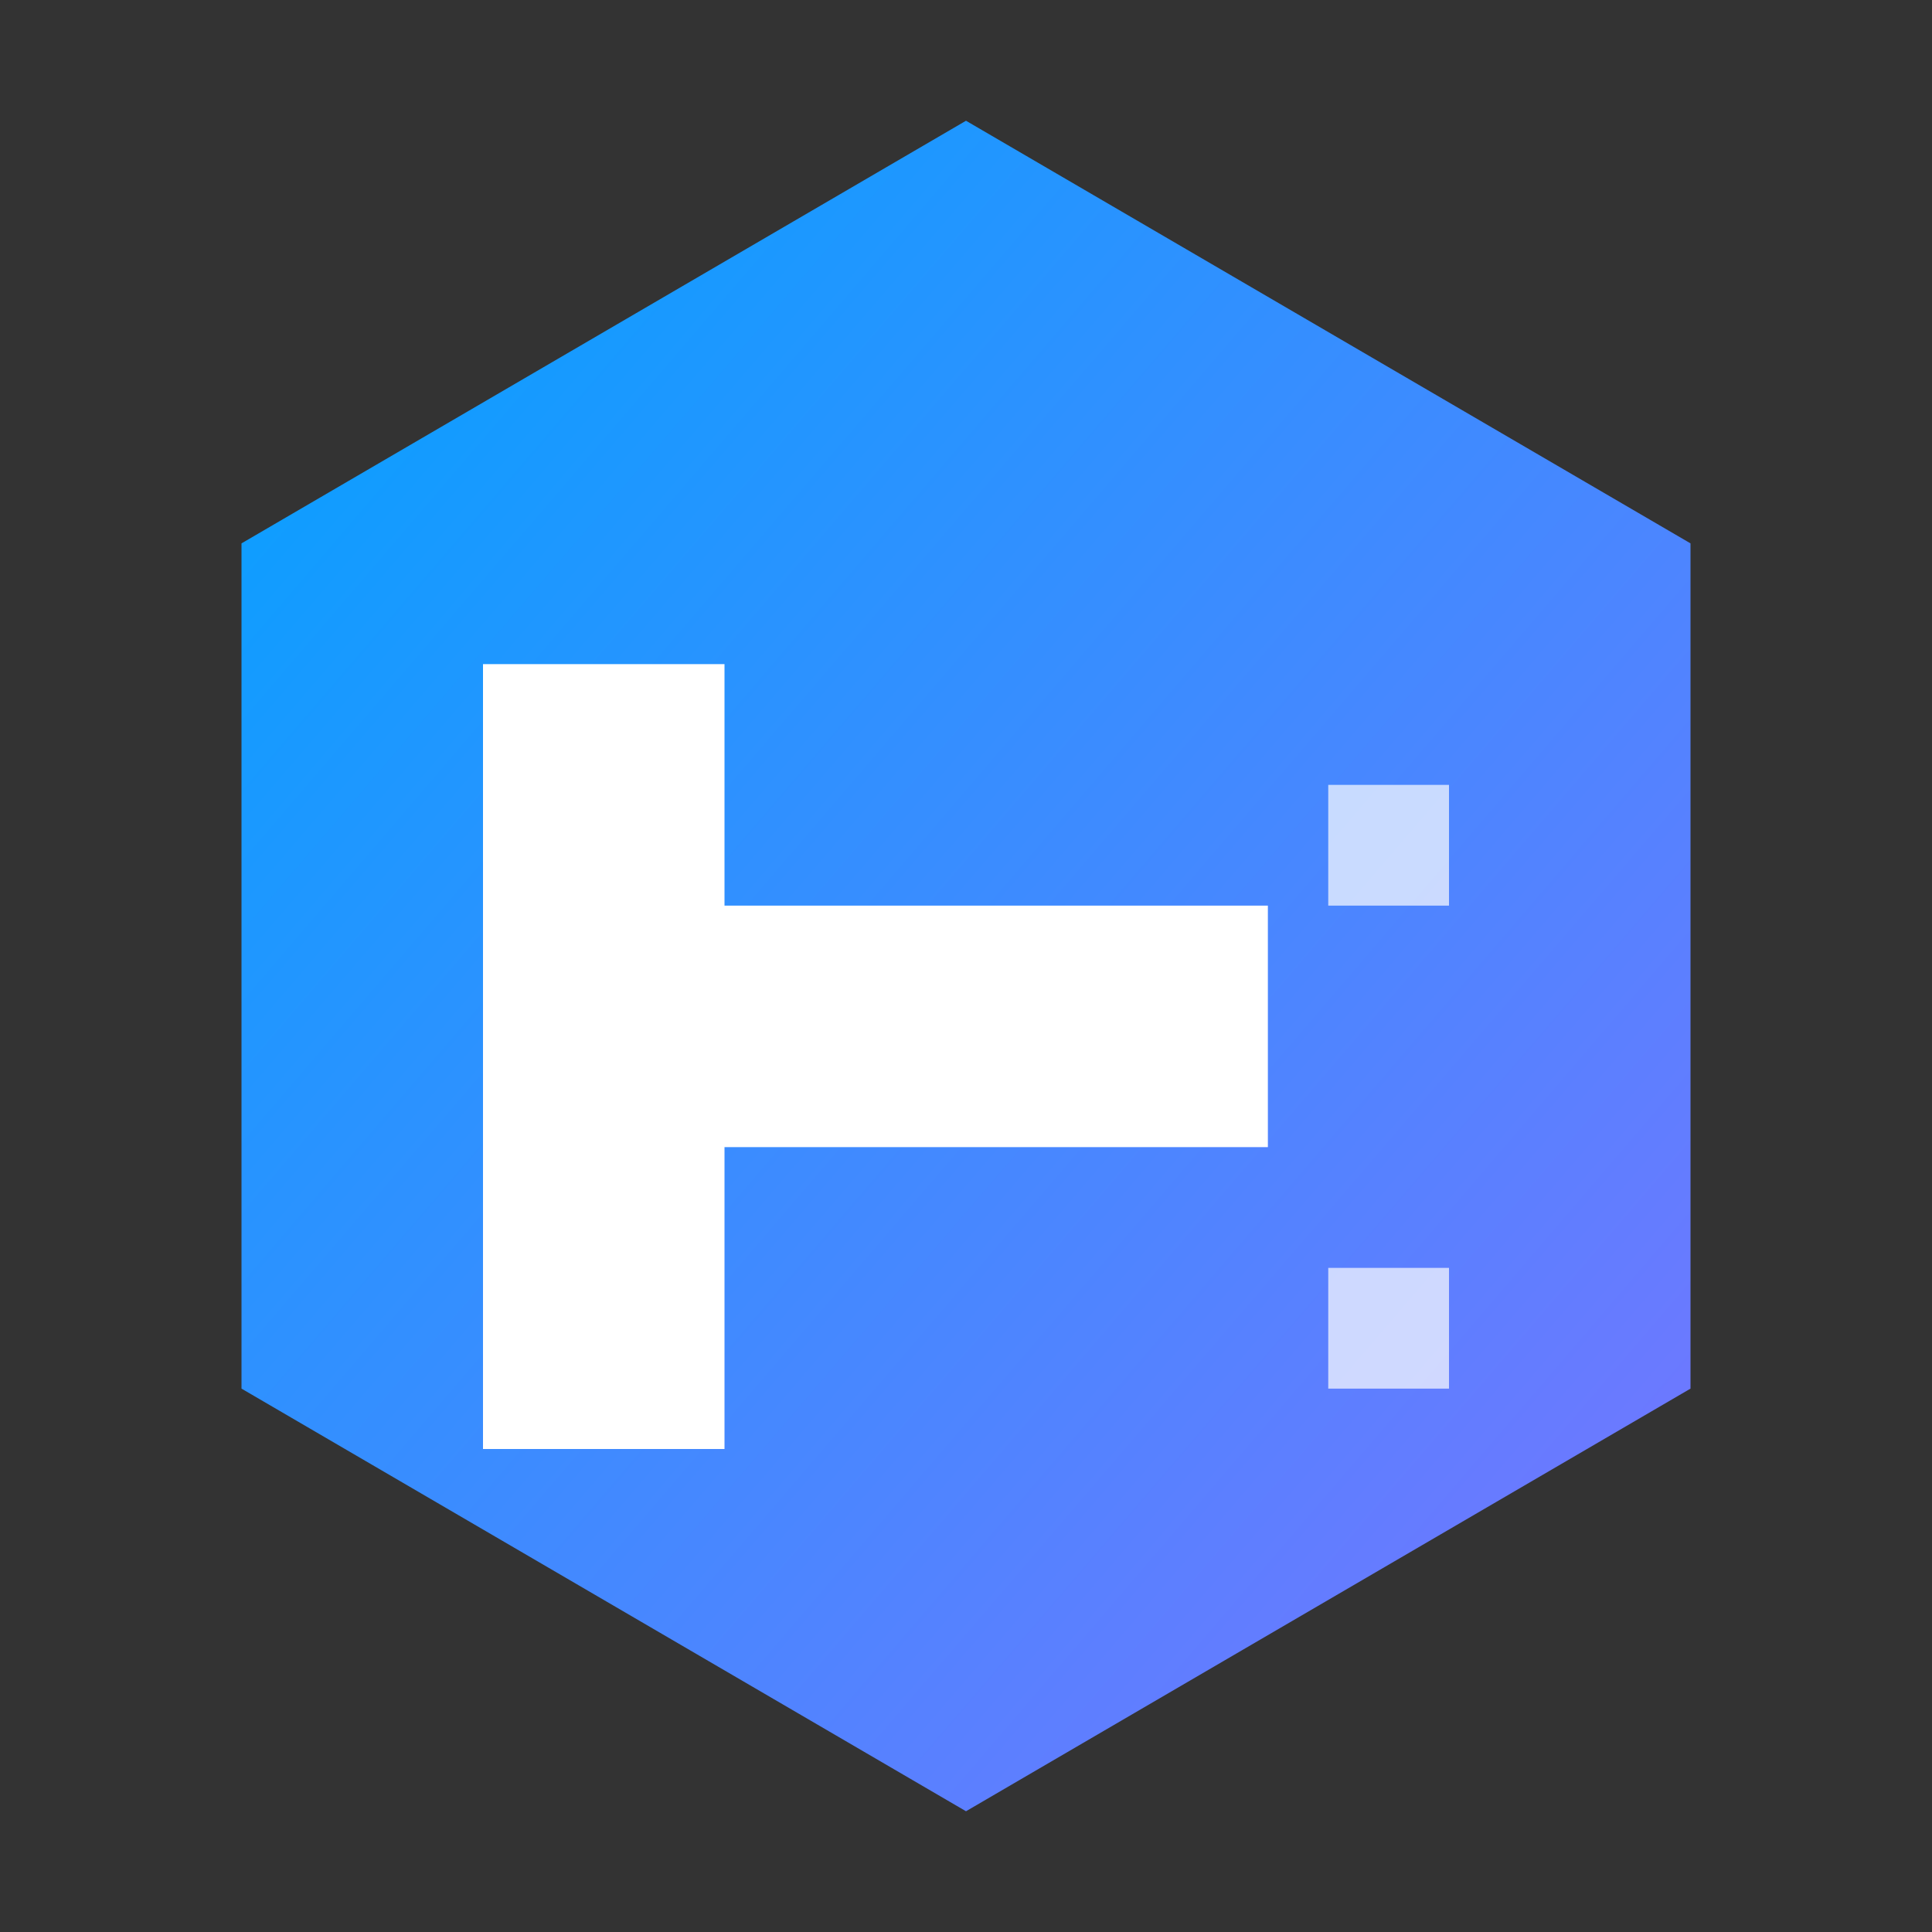 <?xml version="1.0" encoding="UTF-8"?>
<svg xmlns="http://www.w3.org/2000/svg" viewBox="0 0 64 64" width="64" height="64">
  <rect x="0" y="0" width="64" height="64" fill="#333333" stroke="none"/>
  <!-- Authentic Lido blue-to-purple gradient -->
  <defs>
    <linearGradient id="lidoGradient" x1="0%" y1="0%" x2="100%" y2="100%">
      <stop offset="0%" style="stop-color:#00A3FF"/>
      <stop offset="100%" style="stop-color:#7B73FF"/>
    </linearGradient>
  </defs>
  
  <!-- Lido's geometric hexagonal background shape -->
  <path d="M32 4L56 18V46L32 60L8 46V18L32 4Z" fill="url(#lidoGradient)"/>
  
  <!-- Lido's distinctive inner geometric "L" pattern -->
  <g transform="translate(32,32)">
    <!-- Main geometric L shape - authentic Lido identity -->
    <path d="M-16,-10 L-16,16 L-8,16 L-8,6 L10,6 L10,-2 L-8,-2 L-8,-10 Z" fill="white"/>
    <!-- Accent geometric elements for depth -->
    <polygon points="12,-6 16,-6 16,-2 12,-2" fill="white" opacity="0.7"/>
    <polygon points="12,10 16,10 16,14 12,14" fill="white" opacity="0.7"/>
  </g>
</svg>